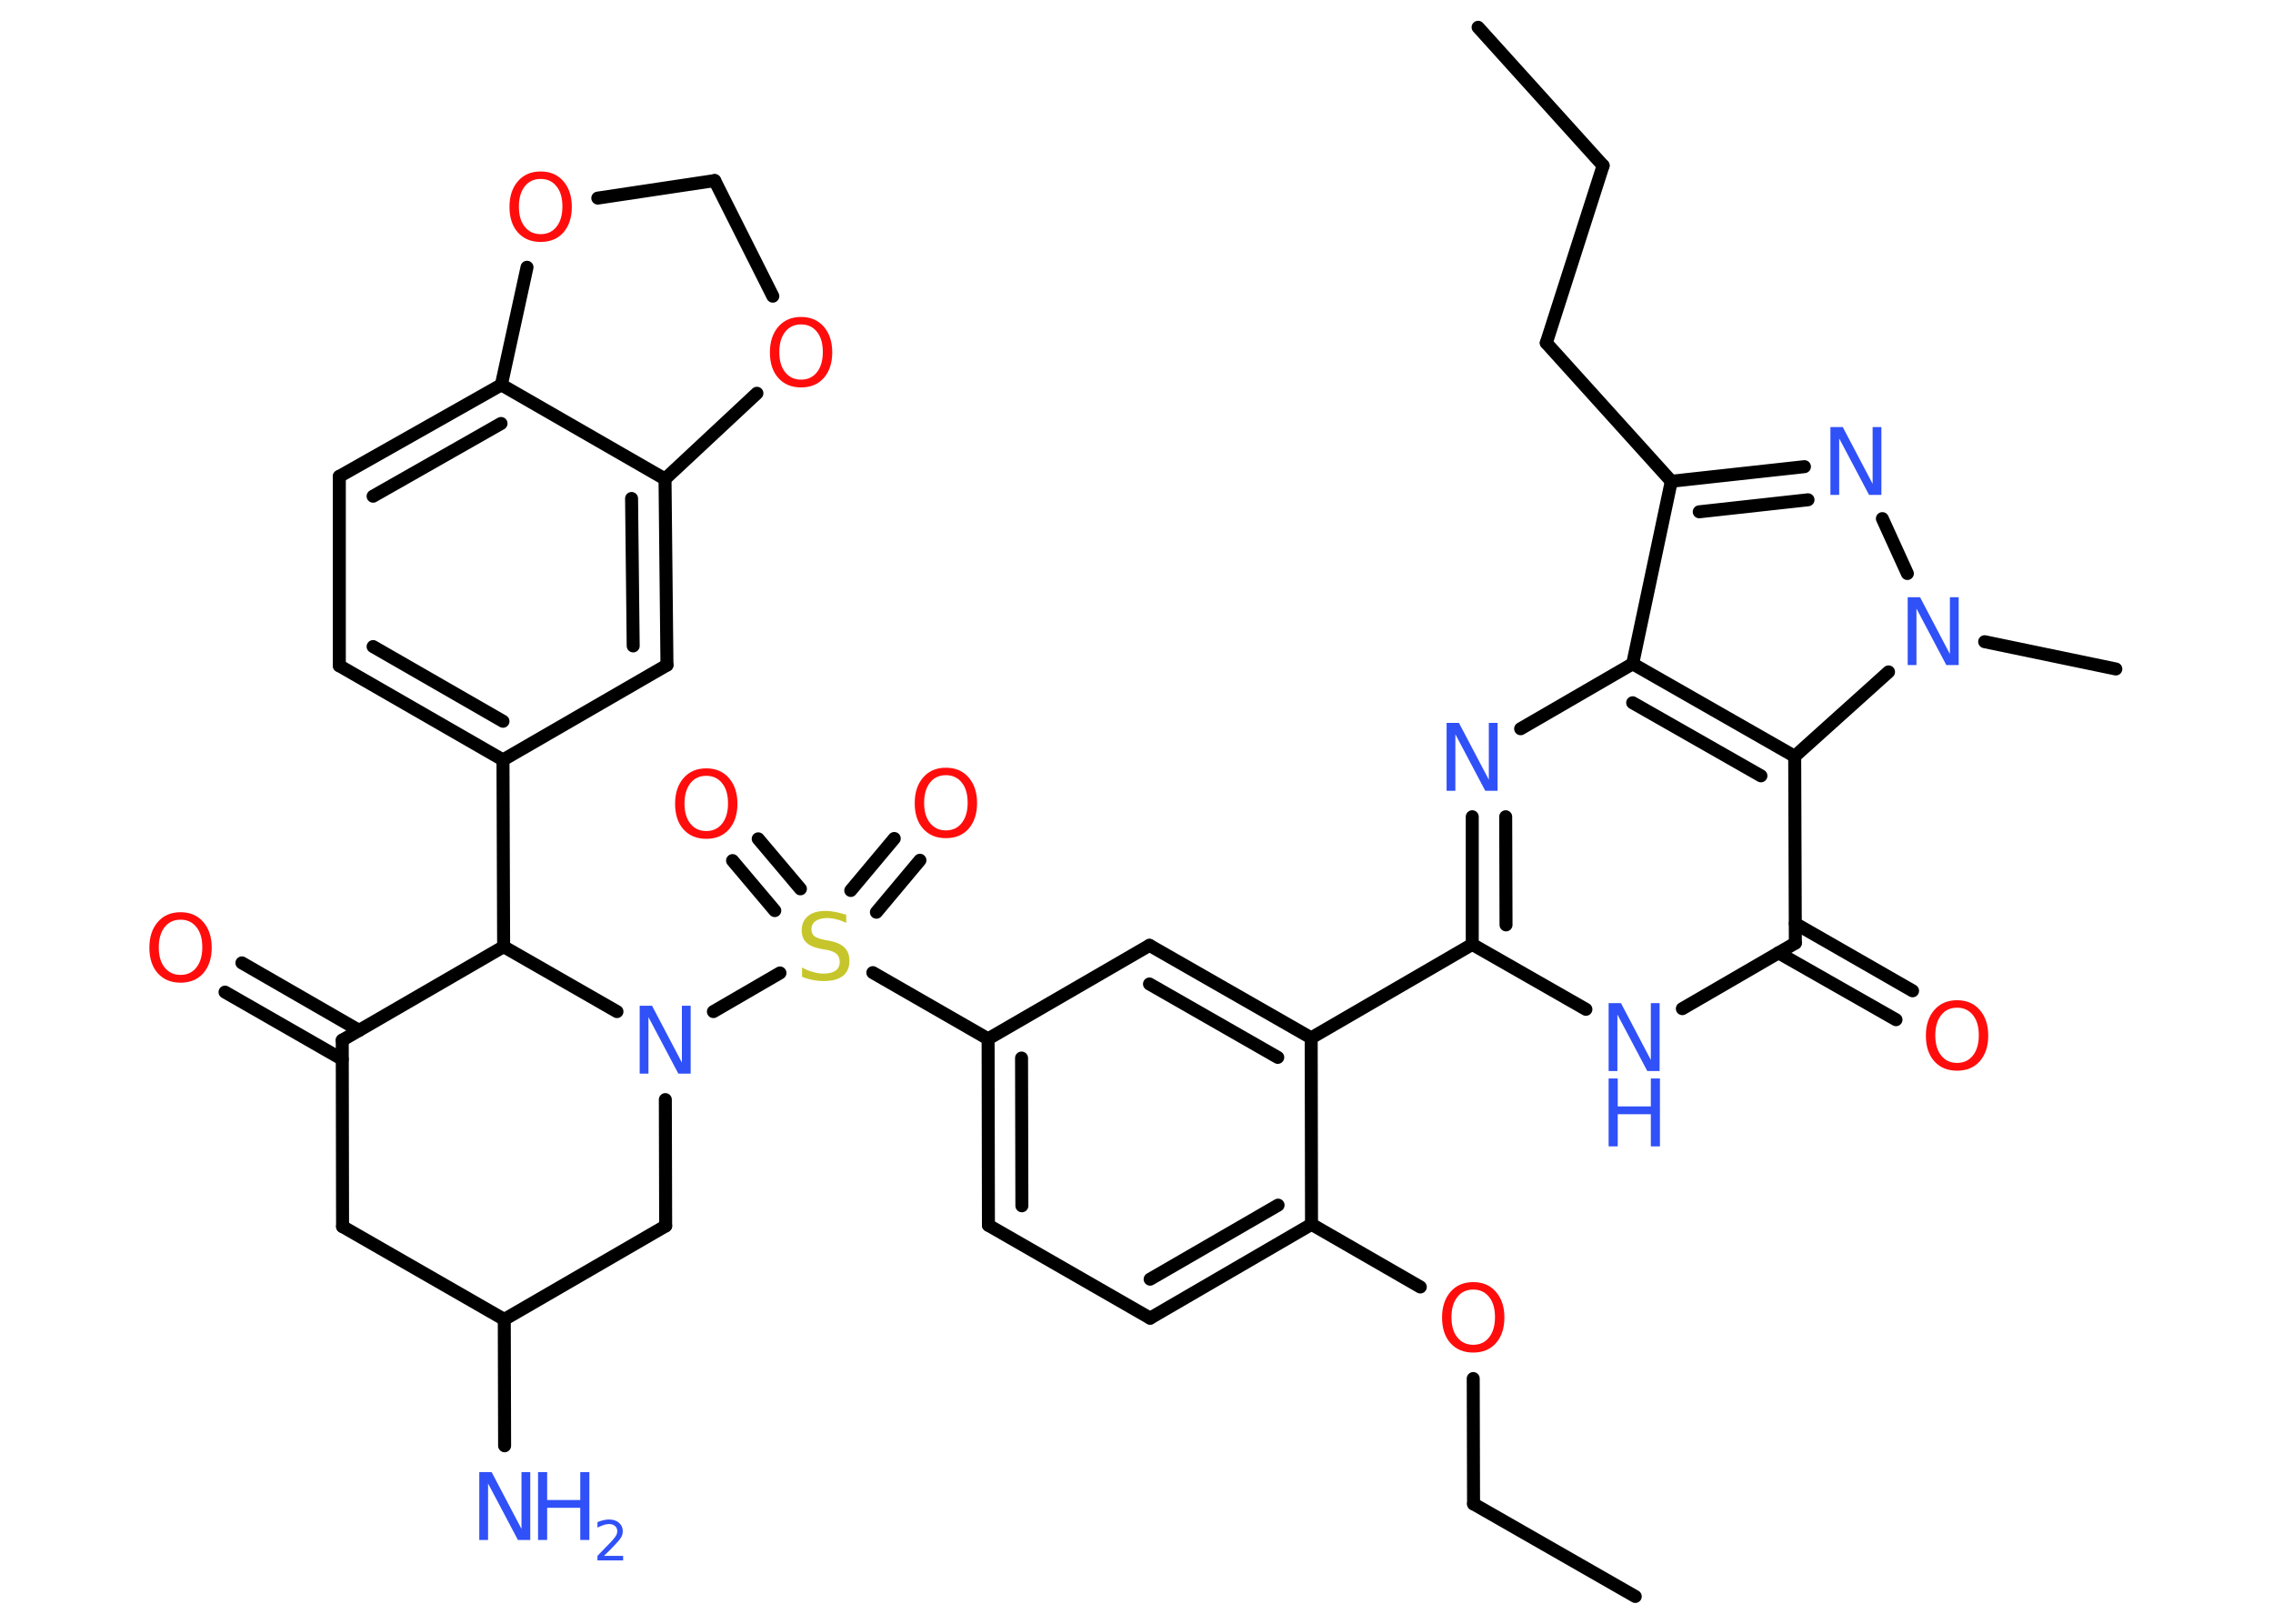 <?xml version='1.0' encoding='UTF-8'?>
<!DOCTYPE svg PUBLIC "-//W3C//DTD SVG 1.1//EN" "http://www.w3.org/Graphics/SVG/1.1/DTD/svg11.dtd">
<svg version='1.2' xmlns='http://www.w3.org/2000/svg' xmlns:xlink='http://www.w3.org/1999/xlink' width='70.0mm' height='50.0mm' viewBox='0 0 70.0 50.0'>
  <desc>Generated by the Chemistry Development Kit (http://github.com/cdk)</desc>
  <g stroke-linecap='round' stroke-linejoin='round' stroke='#000000' stroke-width='.4' fill='#3050F8'>
    <rect x='.0' y='.0' width='70.0' height='50.0' fill='#FFFFFF' stroke='none'/>
    <g id='mol1' class='mol'>
      <line id='mol1bnd1' class='bond' x1='45.52' y1='.84' x2='49.37' y2='5.1'/>
      <line id='mol1bnd2' class='bond' x1='49.37' y1='5.1' x2='47.62' y2='10.56'/>
      <line id='mol1bnd3' class='bond' x1='47.62' y1='10.56' x2='51.47' y2='14.82'/>
      <g id='mol1bnd4' class='bond'>
        <line x1='55.57' y1='14.37' x2='51.47' y2='14.82'/>
        <line x1='55.68' y1='15.39' x2='52.33' y2='15.76'/>
      </g>
      <line id='mol1bnd5' class='bond' x1='57.97' y1='15.97' x2='58.74' y2='17.66'/>
      <line id='mol1bnd6' class='bond' x1='61.12' y1='19.76' x2='65.16' y2='20.6'/>
      <line id='mol1bnd7' class='bond' x1='58.16' y1='20.69' x2='55.27' y2='23.29'/>
      <line id='mol1bnd8' class='bond' x1='55.27' y1='23.29' x2='55.29' y2='29.04'/>
      <g id='mol1bnd9' class='bond'>
        <line x1='55.29' y1='28.44' x2='58.9' y2='30.51'/>
        <line x1='54.77' y1='29.34' x2='58.39' y2='31.4'/>
      </g>
      <line id='mol1bnd10' class='bond' x1='55.29' y1='29.04' x2='51.81' y2='31.06'/>
      <line id='mol1bnd11' class='bond' x1='48.84' y1='31.08' x2='45.34' y2='29.08'/>
      <line id='mol1bnd12' class='bond' x1='45.34' y1='29.08' x2='40.38' y2='31.96'/>
      <g id='mol1bnd13' class='bond'>
        <line x1='40.38' y1='31.96' x2='35.4' y2='29.11'/>
        <line x1='39.35' y1='32.56' x2='35.4' y2='30.3'/>
      </g>
      <line id='mol1bnd14' class='bond' x1='35.4' y1='29.11' x2='30.43' y2='31.99'/>
      <line id='mol1bnd15' class='bond' x1='30.43' y1='31.99' x2='26.88' y2='29.95'/>
      <g id='mol1bnd16' class='bond'>
        <line x1='23.86' y1='28.04' x2='22.56' y2='26.5'/>
        <line x1='24.65' y1='27.37' x2='23.35' y2='25.83'/>
      </g>
      <g id='mol1bnd17' class='bond'>
        <line x1='26.2' y1='27.42' x2='27.54' y2='25.82'/>
        <line x1='26.99' y1='28.09' x2='28.33' y2='26.49'/>
      </g>
      <line id='mol1bnd18' class='bond' x1='24.02' y1='29.96' x2='21.97' y2='31.15'/>
      <line id='mol1bnd19' class='bond' x1='20.49' y1='33.86' x2='20.5' y2='37.75'/>
      <line id='mol1bnd20' class='bond' x1='20.5' y1='37.75' x2='15.53' y2='40.63'/>
      <line id='mol1bnd21' class='bond' x1='15.53' y1='40.63' x2='15.54' y2='44.52'/>
      <line id='mol1bnd22' class='bond' x1='15.53' y1='40.63' x2='10.55' y2='37.77'/>
      <line id='mol1bnd23' class='bond' x1='10.55' y1='37.77' x2='10.54' y2='32.03'/>
      <g id='mol1bnd24' class='bond'>
        <line x1='10.54' y1='32.62' x2='6.93' y2='30.55'/>
        <line x1='11.06' y1='31.73' x2='7.45' y2='29.65'/>
      </g>
      <line id='mol1bnd25' class='bond' x1='10.54' y1='32.03' x2='15.51' y2='29.15'/>
      <line id='mol1bnd26' class='bond' x1='19.0' y1='31.15' x2='15.51' y2='29.15'/>
      <line id='mol1bnd27' class='bond' x1='15.51' y1='29.15' x2='15.49' y2='23.4'/>
      <g id='mol1bnd28' class='bond'>
        <line x1='10.45' y1='20.5' x2='15.49' y2='23.4'/>
        <line x1='11.49' y1='19.91' x2='15.49' y2='22.21'/>
      </g>
      <line id='mol1bnd29' class='bond' x1='10.45' y1='20.5' x2='10.45' y2='14.67'/>
      <g id='mol1bnd30' class='bond'>
        <line x1='15.44' y1='11.85' x2='10.45' y2='14.67'/>
        <line x1='15.43' y1='13.04' x2='11.49' y2='15.28'/>
      </g>
      <line id='mol1bnd31' class='bond' x1='15.44' y1='11.85' x2='20.48' y2='14.75'/>
      <g id='mol1bnd32' class='bond'>
        <line x1='20.54' y1='20.48' x2='20.48' y2='14.75'/>
        <line x1='19.5' y1='19.89' x2='19.45' y2='15.35'/>
      </g>
      <line id='mol1bnd33' class='bond' x1='15.49' y1='23.4' x2='20.54' y2='20.48'/>
      <line id='mol1bnd34' class='bond' x1='20.48' y1='14.75' x2='23.31' y2='12.11'/>
      <line id='mol1bnd35' class='bond' x1='23.8' y1='9.12' x2='22.01' y2='5.56'/>
      <line id='mol1bnd36' class='bond' x1='22.01' y1='5.56' x2='18.41' y2='6.1'/>
      <line id='mol1bnd37' class='bond' x1='15.44' y1='11.85' x2='16.23' y2='8.23'/>
      <g id='mol1bnd38' class='bond'>
        <line x1='30.43' y1='31.99' x2='30.44' y2='37.73'/>
        <line x1='31.46' y1='32.58' x2='31.47' y2='37.13'/>
      </g>
      <line id='mol1bnd39' class='bond' x1='30.44' y1='37.73' x2='35.42' y2='40.59'/>
      <g id='mol1bnd40' class='bond'>
        <line x1='35.42' y1='40.59' x2='40.39' y2='37.7'/>
        <line x1='35.42' y1='39.39' x2='39.36' y2='37.11'/>
      </g>
      <line id='mol1bnd41' class='bond' x1='40.38' y1='31.96' x2='40.39' y2='37.7'/>
      <line id='mol1bnd42' class='bond' x1='40.39' y1='37.7' x2='43.74' y2='39.63'/>
      <line id='mol1bnd43' class='bond' x1='45.37' y1='42.45' x2='45.38' y2='46.31'/>
      <line id='mol1bnd44' class='bond' x1='45.38' y1='46.31' x2='50.36' y2='49.16'/>
      <g id='mol1bnd45' class='bond'>
        <line x1='45.34' y1='25.15' x2='45.34' y2='29.08'/>
        <line x1='46.37' y1='25.15' x2='46.38' y2='28.48'/>
      </g>
      <line id='mol1bnd46' class='bond' x1='46.83' y1='22.44' x2='50.28' y2='20.44'/>
      <line id='mol1bnd47' class='bond' x1='51.47' y1='14.82' x2='50.28' y2='20.44'/>
      <g id='mol1bnd48' class='bond'>
        <line x1='55.27' y1='23.29' x2='50.28' y2='20.44'/>
        <line x1='54.23' y1='23.89' x2='50.28' y2='21.64'/>
      </g>
      <path id='mol1atm5' class='atom' d='M56.37 13.15h.38l.92 1.75v-1.75h.27v2.09h-.38l-.92 -1.74v1.74h-.27v-2.09z' stroke='none'/>
      <path id='mol1atm6' class='atom' d='M58.75 18.39h.38l.92 1.75v-1.75h.27v2.09h-.38l-.92 -1.74v1.74h-.27v-2.09z' stroke='none'/>
      <path id='mol1atm10' class='atom' d='M60.27 31.03q-.31 .0 -.49 .23q-.18 .23 -.18 .62q.0 .4 .18 .62q.18 .23 .49 .23q.31 .0 .49 -.23q.18 -.23 .18 -.62q.0 -.4 -.18 -.62q-.18 -.23 -.49 -.23zM60.27 30.8q.44 .0 .7 .3q.26 .3 .26 .79q.0 .49 -.26 .79q-.26 .29 -.7 .29q-.44 .0 -.7 -.29q-.26 -.29 -.26 -.79q.0 -.49 .26 -.79q.26 -.3 .7 -.3z' stroke='none' fill='#FF0D0D'/>
      <g id='mol1atm11' class='atom'>
        <path d='M49.54 30.89h.38l.92 1.75v-1.75h.27v2.09h-.38l-.92 -1.74v1.74h-.27v-2.09z' stroke='none'/>
        <path d='M49.54 33.21h.28v.86h1.02v-.86h.28v2.09h-.28v-.99h-1.02v.99h-.28v-2.09z' stroke='none'/>
      </g>
      <path id='mol1atm16' class='atom' d='M26.06 28.15v.27q-.16 -.08 -.3 -.11q-.14 -.04 -.28 -.04q-.23 .0 -.36 .09q-.13 .09 -.13 .25q.0 .14 .08 .21q.08 .07 .31 .12l.17 .03q.31 .06 .46 .21q.15 .15 .15 .41q.0 .3 -.2 .46q-.2 .16 -.6 .16q-.15 .0 -.31 -.03q-.17 -.03 -.35 -.1v-.29q.17 .1 .34 .14q.16 .05 .32 .05q.24 .0 .37 -.09q.13 -.09 .13 -.27q.0 -.15 -.09 -.24q-.09 -.09 -.31 -.13l-.17 -.03q-.32 -.06 -.46 -.2q-.14 -.13 -.14 -.37q.0 -.28 .19 -.44q.19 -.16 .54 -.16q.14 .0 .3 .03q.15 .03 .31 .08z' stroke='none' fill='#C6C62C'/>
      <path id='mol1atm17' class='atom' d='M21.75 23.89q-.31 .0 -.49 .23q-.18 .23 -.18 .62q.0 .4 .18 .62q.18 .23 .49 .23q.31 .0 .49 -.23q.18 -.23 .18 -.62q.0 -.4 -.18 -.62q-.18 -.23 -.49 -.23zM21.75 23.66q.44 .0 .7 .3q.26 .3 .26 .79q.0 .49 -.26 .79q-.26 .29 -.7 .29q-.44 .0 -.7 -.29q-.26 -.29 -.26 -.79q.0 -.49 .26 -.79q.26 -.3 .7 -.3z' stroke='none' fill='#FF0D0D'/>
      <path id='mol1atm18' class='atom' d='M29.13 23.87q-.31 .0 -.49 .23q-.18 .23 -.18 .62q.0 .4 .18 .62q.18 .23 .49 .23q.31 .0 .49 -.23q.18 -.23 .18 -.62q.0 -.4 -.18 -.62q-.18 -.23 -.49 -.23zM29.13 23.64q.44 .0 .7 .3q.26 .3 .26 .79q.0 .49 -.26 .79q-.26 .29 -.7 .29q-.44 .0 -.7 -.29q-.26 -.29 -.26 -.79q.0 -.49 .26 -.79q.26 -.3 .7 -.3z' stroke='none' fill='#FF0D0D'/>
      <path id='mol1atm19' class='atom' d='M19.7 30.97h.38l.92 1.75v-1.75h.27v2.09h-.38l-.92 -1.74v1.74h-.27v-2.09z' stroke='none'/>
      <g id='mol1atm22' class='atom'>
        <path d='M14.76 45.33h.38l.92 1.75v-1.75h.27v2.09h-.38l-.92 -1.74v1.74h-.27v-2.09z' stroke='none'/>
        <path d='M16.57 45.33h.28v.86h1.02v-.86h.28v2.09h-.28v-.99h-1.02v.99h-.28v-2.09z' stroke='none'/>
        <path d='M18.6 47.91h.59v.14h-.79v-.14q.1 -.1 .26 -.27q.17 -.17 .21 -.22q.08 -.09 .11 -.15q.03 -.06 .03 -.12q.0 -.1 -.07 -.16q-.07 -.06 -.18 -.06q-.08 .0 -.17 .03q-.09 .03 -.19 .08v-.17q.1 -.04 .19 -.06q.09 -.02 .16 -.02q.2 .0 .31 .1q.12 .1 .12 .26q.0 .08 -.03 .15q-.03 .07 -.11 .16q-.02 .02 -.13 .14q-.11 .12 -.32 .32z' stroke='none'/>
      </g>
      <path id='mol1atm25' class='atom' d='M5.56 28.32q-.31 .0 -.49 .23q-.18 .23 -.18 .62q.0 .4 .18 .62q.18 .23 .49 .23q.31 .0 .49 -.23q.18 -.23 .18 -.62q.0 -.4 -.18 -.62q-.18 -.23 -.49 -.23zM5.56 28.09q.44 .0 .7 .3q.26 .3 .26 .79q.0 .49 -.26 .79q-.26 .29 -.7 .29q-.44 .0 -.7 -.29q-.26 -.29 -.26 -.79q.0 -.49 .26 -.79q.26 -.3 .7 -.3z' stroke='none' fill='#FF0D0D'/>
      <path id='mol1atm33' class='atom' d='M24.67 9.99q-.31 .0 -.49 .23q-.18 .23 -.18 .62q.0 .4 .18 .62q.18 .23 .49 .23q.31 .0 .49 -.23q.18 -.23 .18 -.62q.0 -.4 -.18 -.62q-.18 -.23 -.49 -.23zM24.67 9.76q.44 .0 .7 .3q.26 .3 .26 .79q.0 .49 -.26 .79q-.26 .29 -.7 .29q-.44 .0 -.7 -.29q-.26 -.29 -.26 -.79q.0 -.49 .26 -.79q.26 -.3 .7 -.3z' stroke='none' fill='#FF0D0D'/>
      <path id='mol1atm35' class='atom' d='M16.65 5.51q-.31 .0 -.49 .23q-.18 .23 -.18 .62q.0 .4 .18 .62q.18 .23 .49 .23q.31 .0 .49 -.23q.18 -.23 .18 -.62q.0 -.4 -.18 -.62q-.18 -.23 -.49 -.23zM16.65 5.28q.44 .0 .7 .3q.26 .3 .26 .79q.0 .49 -.26 .79q-.26 .29 -.7 .29q-.44 .0 -.7 -.29q-.26 -.29 -.26 -.79q.0 -.49 .26 -.79q.26 -.3 .7 -.3z' stroke='none' fill='#FF0D0D'/>
      <path id='mol1atm39' class='atom' d='M45.37 39.71q-.31 .0 -.49 .23q-.18 .23 -.18 .62q.0 .4 .18 .62q.18 .23 .49 .23q.31 .0 .49 -.23q.18 -.23 .18 -.62q.0 -.4 -.18 -.62q-.18 -.23 -.49 -.23zM45.37 39.48q.44 .0 .7 .3q.26 .3 .26 .79q.0 .49 -.26 .79q-.26 .29 -.7 .29q-.44 .0 -.7 -.29q-.26 -.29 -.26 -.79q.0 -.49 .26 -.79q.26 -.3 .7 -.3z' stroke='none' fill='#FF0D0D'/>
      <path id='mol1atm42' class='atom' d='M44.55 22.26h.38l.92 1.75v-1.75h.27v2.09h-.38l-.92 -1.74v1.74h-.27v-2.09z' stroke='none'/>
    </g>
  </g>
</svg>
